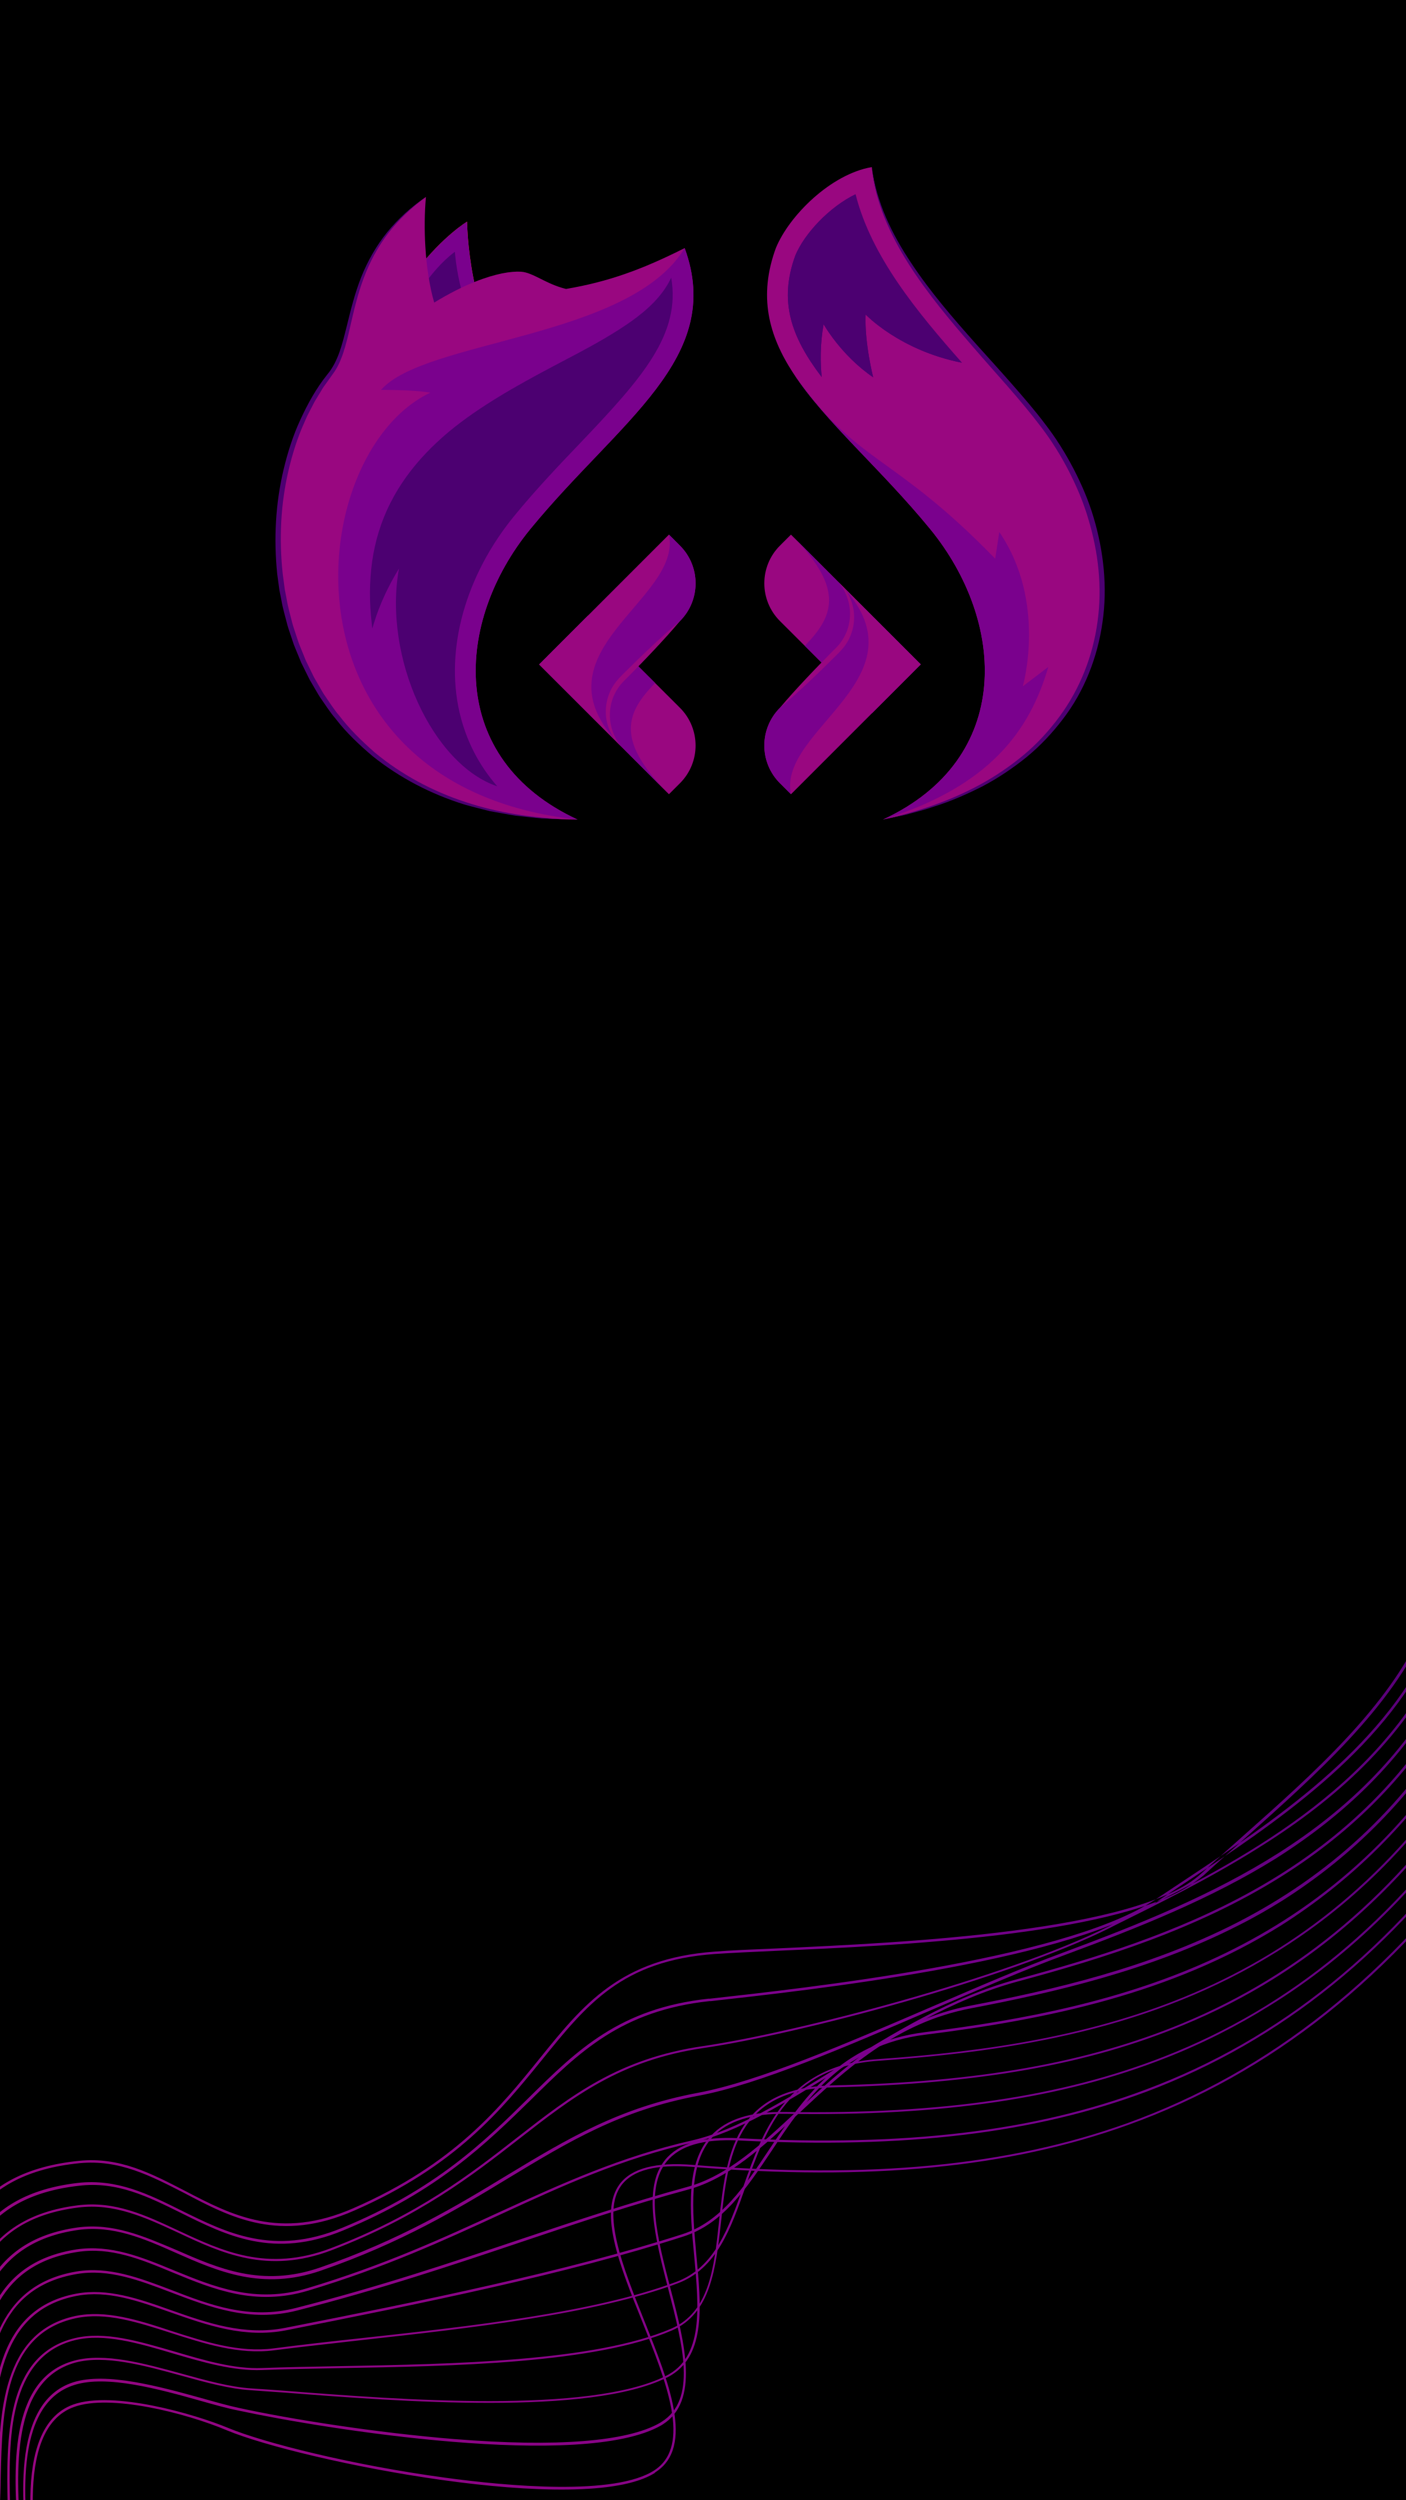 <svg xmlns="http://www.w3.org/2000/svg" xmlns:xlink="http://www.w3.org/1999/xlink" width="1080" zoomAndPan="magnify" viewBox="0 0 810 1440" height="1920" preserveAspectRatio="xMidYMid meet" version="1.0"><defs><clipPath id="id1"><path d="M 0 820 L 810 820 L 810 1440 L 0 1440 Z M 0 820 " clip-rule="nonzero"/></clipPath><clipPath id="id2"><path d="M -101.805 1303.977 L 835.941 719.934 L 1023.879 1021.695 L 86.133 1605.734 Z M -101.805 1303.977 " clip-rule="nonzero"/></clipPath><clipPath id="id3"><path d="M -101.805 1303.977 L 835.941 719.934 L 1023.879 1021.695 L 86.133 1605.734 Z M -101.805 1303.977 " clip-rule="nonzero"/></clipPath><clipPath id="id4"><path d="M 684.699 1086.41 C 638.848 1114.965 516.113 1120.555 448.152 1123.52 C 433.445 1124.168 420.844 1124.781 411.652 1125.398 C 358.297 1129.27 338.168 1154.359 312.414 1186.141 C 289.062 1214.941 262.582 1247.605 204.191 1273.121 C 161.246 1291.992 133.184 1277.344 106.207 1263.082 C 86.863 1253.211 68.766 1243.633 45.688 1245.879 C -15.156 1252.07 -25.848 1289.582 -36.25 1325.848 C -41.375 1343.934 -46.27 1361.023 -57.016 1374.523 L -58.145 1373.738 C -47.703 1360.43 -42.809 1343.336 -37.742 1325.5 C -27.129 1288.891 -16.168 1250.785 45.48 1244.52 C 68.863 1242.082 87.309 1251.871 106.746 1261.895 C 133.527 1275.852 161.25 1290.289 203.582 1271.797 C 261.664 1246.473 287.992 1213.906 311.191 1185.203 C 336.059 1154.395 357.531 1128.043 411.441 1124.039 C 420.539 1123.27 433.234 1122.809 447.941 1122.16 C 520.578 1118.836 655.508 1112.672 692.047 1079.066 C 699.891 1071.84 708.137 1064.578 716.746 1056.875 C 755.926 1022.047 800.516 982.574 819.914 937.512 C 821.914 932.863 823.758 928.309 825.758 923.66 C 842.523 884.281 859.578 843.66 895 821.598 C 895.461 821.309 895.922 821.023 896.535 820.641 L 897.297 821.867 C 896.84 822.156 896.379 822.441 895.918 822.727 C 860.801 844.602 843.805 884.973 827.348 924.16 C 825.348 928.809 823.5 933.363 821.5 938.012 C 801.891 983.418 757.305 1022.891 718.066 1057.969 C 709.453 1065.672 701.207 1072.934 693.363 1080.16 C 690.641 1082.281 687.918 1084.402 684.699 1086.41 Z M 666.223 1095.363 C 671.188 1092.055 676.309 1088.656 681.578 1085.16 C 735.066 1049.719 795.566 1009.484 824.93 948.645 C 829.695 938.867 834.137 928.23 838.461 918.086 C 853.441 883.016 868.859 846.602 899.988 827.215 C 900.145 827.117 900.297 827.023 900.449 826.926 L 899.688 825.699 C 899.531 825.797 899.379 825.891 899.227 825.988 C 867.637 845.664 852.215 882.074 837.18 917.398 C 832.855 927.539 828.316 938.023 823.648 947.953 C 794.496 1008.449 733.996 1048.684 680.816 1083.934 C 675.543 1087.43 670.426 1090.828 665.461 1094.137 C 664.539 1094.707 663.773 1095.188 662.852 1095.758 C 609.332 1129.09 464.277 1144.965 408.945 1151.129 L 408.293 1151.109 C 357.043 1156.645 332.586 1180.598 304.508 1208.301 C 279.324 1233.137 250.934 1261.027 196.859 1283.219 C 157.559 1299.398 130.754 1286.09 104.637 1273.207 C 85.488 1263.645 67.367 1254.715 44.883 1257.23 C -13.473 1264 -23.133 1302.145 -32.406 1339.199 C -36.762 1356.805 -41.043 1373.516 -50.41 1386.156 L -49.281 1386.941 C -39.703 1373.957 -35.578 1357.344 -31.066 1339.641 C -21.906 1303.086 -12.363 1265.438 45.285 1258.898 C 67.422 1256.172 85.391 1265.195 104.445 1274.605 C 130.656 1287.641 157.805 1301.16 197.719 1284.598 C 251.949 1262.312 280.547 1234.074 305.828 1209.395 C 333.754 1181.789 357.902 1158.023 408.75 1152.527 L 409.402 1152.547 C 464.734 1146.383 610.039 1130.566 663.867 1097.043 C 664.633 1096.566 665.555 1095.992 666.223 1095.363 Z M 828.762 959.238 C 835.582 946.266 841.234 932.105 847.02 918.504 C 860.848 884.996 875.055 850.402 904.098 832.102 L 903.336 830.875 C 873.832 849.461 859.469 884.152 845.586 917.906 C 840.047 931.57 834.145 945.672 827.48 958.547 C 786.922 1035.934 709.383 1074.438 640.906 1108.363 L 638.816 1109.453 C 579.75 1139.004 459.121 1170.52 405.086 1178.426 C 356.496 1185.496 329.27 1206.711 297.879 1231.152 C 270.961 1252.176 240.398 1275.891 190.328 1294.945 C 153.961 1308.66 128.074 1296.484 102.875 1284.73 C 83.953 1275.875 66.121 1267.406 44.633 1270.152 C -11.18 1277.254 -19.844 1317.332 -27.469 1352.934 C -30.965 1370.215 -34.477 1386.445 -42.77 1398.422 L -41.641 1399.207 C -33.195 1387.137 -29.625 1370.66 -25.977 1353.277 C -18.062 1316.434 -9.859 1278.348 44.992 1271.418 C 65.926 1268.805 83.664 1277.121 102.492 1285.82 C 127.785 1297.727 154.168 1310.02 190.996 1296.02 C 241.219 1276.867 271.934 1253.055 298.855 1232.035 C 330.09 1207.688 357.164 1186.57 405.355 1179.535 C 459.387 1171.629 580.172 1140.02 639.391 1110.371 L 641.48 1109.285 C 668.156 1096.074 696.309 1082.156 722.992 1065.535 C 765.105 1039.52 803.824 1006.684 828.762 959.238 Z M 832.59 969.832 C 840.926 954.852 847.523 937.762 853.949 921.422 C 867.297 887.152 879.934 854.812 907.555 836.969 L 906.793 835.742 C 894.16 843.824 883.512 855.773 874.117 872.477 C 865.688 887.301 859.09 904.391 852.762 920.883 C 846.34 937.227 839.801 954.066 831.461 969.043 C 783.098 1055.762 700.312 1092.004 612.48 1124.578 C 589.258 1133.082 563.141 1144.457 535.605 1156.289 C 487.082 1177.145 436.934 1198.805 402.246 1205.301 C 356.867 1213.777 326.832 1231.844 292.043 1252.875 C 263.328 1270.332 230.531 1290.121 184.066 1306.078 C 150.73 1317.48 125.758 1306.438 101.477 1295.812 C 82.727 1287.918 65.125 1280.156 44.688 1282.887 C -8.328 1290.371 -15.559 1331.047 -21.941 1366.938 C -24.918 1383.684 -27.816 1399.531 -34.883 1410.742 L -33.754 1411.527 C -26.383 1400.129 -23.578 1384.125 -20.449 1367.281 C -14.031 1331.797 -6.914 1291.617 45.145 1284.305 C 65.18 1281.613 82.688 1289.219 101.227 1297.461 C 125.602 1308.234 151.07 1319.395 184.715 1307.805 C 231.332 1291.75 264.129 1271.961 292.996 1254.406 C 327.633 1233.473 357.422 1215.348 402.645 1206.969 C 437.336 1200.469 487.637 1178.715 536.309 1157.762 C 563.848 1145.934 589.965 1134.559 613.188 1126.055 C 656.09 1110.184 697.859 1093.531 734.973 1070.418 C 773.73 1045.852 807.641 1014.52 832.59 969.832 Z M 836.27 980.52 C 846.062 963.781 853.18 944.453 860.031 925.719 C 872.516 891.773 884.195 859.605 910.898 842.336 L 910.133 841.109 C 883.066 858.82 871.234 891.082 858.691 925.277 C 851.84 944.012 844.875 963.242 834.988 979.828 C 775.375 1081.637 674.961 1115.879 585.688 1139.988 C 548.328 1150.066 514.438 1171.172 481.527 1191.457 C 452.234 1209.699 424.535 1226.738 398.887 1232.715 C 357.492 1242.113 323.723 1257.609 287.926 1273.949 C 255.176 1289.027 221.258 1304.621 177.133 1317.844 C 147.074 1326.992 123.176 1316.98 100.059 1307.547 C 81.402 1299.805 63.781 1292.695 44.246 1295.5 C -6.074 1303.223 -11.773 1344.645 -16.969 1381.074 C -19.18 1397.344 -21.406 1412.562 -27.496 1422.949 L -26.211 1423.641 C -19.973 1413.156 -17.934 1397.633 -15.57 1381.266 C -10.492 1345.336 -4.656 1304.469 44.547 1297.016 C 63.738 1294 81.211 1301.203 99.617 1308.887 C 123.078 1318.531 147.129 1328.445 177.59 1319.262 C 221.867 1305.941 255.785 1290.348 288.535 1275.27 C 324.086 1258.875 357.852 1243.375 399.246 1233.977 C 425.148 1228.062 452.902 1210.773 482.289 1192.684 C 514.953 1172.34 548.938 1151.387 585.895 1141.348 C 635.836 1127.902 689.289 1111.207 737.137 1081.41 C 775.168 1057.723 809.746 1025.762 836.27 980.52 Z M 839.945 991.207 C 851.141 972.957 858.473 951.582 865.535 930.801 C 877.121 896.777 888.246 864.742 914.047 847.395 L 913.285 846.168 C 887.02 863.801 875.992 895.988 864.102 930.207 C 856.941 950.836 849.609 972.211 838.57 990.363 C 807.191 1041.82 765.898 1080.09 712.312 1107.508 C 661.43 1133.453 606.145 1146.184 558.949 1155.152 C 515.18 1163.477 485.488 1191.328 459.215 1215.781 C 438.617 1234.992 419.148 1253.285 395.641 1259.629 C 363.285 1268.504 332.438 1278.777 299.867 1289.703 C 259.746 1303.199 218.363 1317.062 170.414 1329.266 C 143.633 1336.156 120.746 1327.434 98.855 1318.938 C 80.176 1311.848 62.59 1305.141 43.898 1308.273 C -3.625 1316.379 -8.199 1360.293 -11.805 1395.516 C -13.438 1411.004 -14.898 1425.742 -19.855 1435.215 L -18.668 1435.75 C -13.656 1426.031 -12.195 1411.293 -10.5 1395.555 C -6.609 1359.09 -2.457 1317.566 44.355 1309.688 C 62.645 1306.594 80.23 1313.301 98.66 1320.336 C 120.953 1328.793 143.934 1337.668 171.117 1330.738 C 219.07 1318.535 260.453 1304.676 300.574 1291.18 C 333.145 1280.254 363.895 1269.824 396.348 1261.102 C 420.008 1254.664 439.629 1236.277 460.535 1216.871 C 486.656 1192.52 516.191 1164.762 559.652 1156.629 C 607.004 1147.562 662.383 1134.988 713.422 1108.945 C 722.18 1104.555 730.5 1099.801 738.473 1094.832 C 779.992 1068.547 813.484 1034.496 839.945 991.207 Z M 843.777 1001.801 C 856.16 982.387 863.613 958.809 870.832 936.227 C 881.824 901.934 892.199 869.727 917.602 852.414 L 916.934 851.344 C 891.227 868.844 880.637 901.395 869.738 935.844 C 862.52 958.426 854.973 981.848 842.742 1001.168 C 763.773 1125.887 647.086 1156.219 532.707 1170.434 C 484.098 1176.453 462.328 1209.16 443.188 1237.891 C 428.883 1259.352 415.523 1279.586 392.992 1286.812 C 326.105 1308.254 243.223 1325.195 164.344 1340.703 C 140.84 1345.344 119.367 1337.863 98.641 1330.559 C 79.754 1323.812 61.898 1317.699 43.953 1321.004 C -1.176 1329.535 -3.973 1374.258 -6.199 1410.324 C -7.125 1425.582 -7.988 1438.887 -11.816 1447.441 L -10.629 1447.977 C -6.746 1439.176 -5.879 1425.871 -4.898 1410.363 C -2.539 1374.852 0.141 1330.629 44.312 1322.27 C 62.012 1318.906 79.559 1325.211 98.352 1331.805 C 119.328 1339.168 140.895 1346.797 164.801 1342.121 C 243.832 1326.516 326.562 1309.672 393.602 1288.133 C 416.535 1280.871 430.109 1260.289 444.562 1238.734 C 463.551 1210.098 485.109 1177.734 533.164 1171.852 C 603.664 1163.047 674.902 1148.254 737.93 1109 C 776.844 1084.34 813.246 1050.176 843.777 1001.801 Z M 847.301 1012.586 C 860.875 992.004 868.328 966.723 875.762 942.094 C 886.16 907.531 896 874.805 920.848 857.629 L 920.18 856.555 C 894.875 874.02 884.973 906.992 874.516 941.805 C 867.141 966.184 859.688 991.465 846.266 1011.953 C 755.898 1150.152 629.184 1177.367 505.758 1185.941 C 452.863 1189.52 439.777 1226.605 428.234 1259.332 C 419.766 1283.328 411.742 1305.984 389.633 1314.223 C 341.961 1332 270.637 1339.824 207.664 1346.703 C 189.91 1348.609 173.211 1350.5 157.66 1352.527 C 137.777 1355.121 118.027 1348.699 98.871 1342.543 C 79.273 1336.027 60.805 1330.293 43.449 1333.867 C 0.809 1342.98 -0.23 1390.859 -1.016 1425.82 C -1.309 1440.047 -1.539 1452.316 -4.332 1459.801 L -2.992 1460.242 C -0.145 1452.512 0.242 1440.145 0.438 1425.766 C 1.324 1389.254 2.281 1343.977 43.812 1335.133 C 60.918 1331.5 79.078 1337.422 98.484 1343.637 C 117.645 1349.789 137.641 1356.27 157.926 1353.637 C 173.477 1351.613 190.273 1349.875 207.93 1347.812 C 271.059 1340.84 342.531 1332.918 390.203 1315.145 C 412.871 1306.77 421.012 1283.617 429.535 1259.371 C 441.465 1225.559 453.934 1190.559 505.93 1186.898 C 584.445 1181.402 664.453 1168.383 735.453 1124.16 C 776.34 1098.906 814.145 1063.234 847.301 1012.586 Z M 851.133 1023.18 C 865.742 1001.527 873.352 974.445 880.633 948.207 C 890.496 913.125 899.746 880.133 924.344 862.898 L 923.676 861.824 C 898.617 879.348 889.406 912.742 879.391 947.918 C 872.012 974.004 864.555 1000.988 850.098 1022.547 C 804.426 1090.352 749.391 1136.969 681.441 1165.246 C 626.445 1188.008 564.043 1199.215 479.422 1201.066 C 422.586 1202.422 418.309 1241.684 414.219 1279.547 C 411.379 1306.426 408.637 1331.75 386.637 1341.195 C 342.641 1360.086 260.988 1361.578 195.535 1362.766 C 179.336 1363.07 164.188 1363.355 151.09 1363.852 C 134.93 1364.559 117.398 1359.305 100.457 1354.32 C 79.691 1348.32 60.324 1342.508 43.102 1346.641 C 2.703 1356.27 3.766 1405.82 4.395 1442.027 C 4.695 1454.816 4.91 1465.746 3.156 1472.16 L 4.398 1472.449 C 6.211 1465.789 5.902 1454.703 5.754 1441.816 C 5.012 1406.109 4.176 1357.266 43.371 1347.75 C 60.035 1343.754 79.559 1349.469 99.922 1355.508 C 116.859 1360.492 134.543 1365.648 150.953 1365 C 164.055 1364.504 179.199 1364.219 195.398 1363.914 C 261.102 1362.785 342.754 1361.293 387.055 1342.211 C 409.516 1332.48 412.375 1306.656 415.426 1279.434 C 419.398 1242.066 423.656 1203.457 479.285 1202.215 C 564.211 1200.172 626.715 1189.121 681.863 1166.262 C 699.988 1158.801 717.258 1149.961 733.664 1139.742 C 778.906 1111.566 817.652 1072.969 851.133 1023.18 Z M 854.961 1033.773 C 870.605 1011.047 878.219 982.266 885.504 954.32 C 894.68 918.82 903.547 885.211 927.895 867.918 L 927.227 866.848 C 902.516 884.578 893.742 918.34 884.262 954.031 C 877.035 981.727 869.516 1010.664 853.93 1033.137 C 803.48 1106.262 743.539 1155.934 670.82 1184.414 C 611.648 1207.648 542.41 1217.793 452.777 1216.383 C 432.539 1216.008 418.516 1220.488 409.594 1230.086 C 394.918 1245.824 397.383 1273.012 399.922 1299.305 C 402.645 1329.309 405.375 1357.613 383.582 1368.418 C 339.234 1390.504 230.125 1382.078 164.816 1377.008 C 157.465 1376.48 150.516 1375.914 144.559 1375.578 C 132.555 1374.758 118.984 1371.082 104.574 1367.078 C 82.754 1361.094 60.188 1354.934 42.852 1359.562 C 4.23 1370 7.969 1423.844 10.32 1459.398 C 10.988 1470.047 11.605 1479.234 10.887 1484.578 L 12.285 1484.77 C 13.156 1479.336 12.445 1469.988 11.773 1459.344 C 9.461 1424.188 5.953 1371.055 43.367 1360.73 C 60.301 1356.141 82.867 1362.301 104.438 1368.227 C 118.848 1372.23 132.418 1375.906 144.578 1376.633 C 150.629 1377.121 157.48 1377.531 164.832 1378.059 C 230.141 1383.129 339.656 1391.52 384.156 1369.336 C 385.172 1368.918 386.094 1368.344 387.012 1367.77 C 406.488 1355.641 403.988 1328.047 401.184 1298.941 C 398.836 1272.957 396.316 1246.016 410.629 1230.719 C 419.184 1221.562 433.055 1217.18 452.797 1217.438 C 542.676 1218.906 612.07 1208.664 671.395 1185.336 C 692.453 1177.113 712.363 1167.051 731.379 1155.207 C 778.094 1126.328 818.949 1085.988 854.961 1033.773 Z M 386.254 1318.027 C 378.914 1289.836 371.305 1260.531 384.121 1244.887 C 391.625 1235.746 405.129 1231.805 425.75 1232.789 C 521.793 1237.656 596.41 1228.633 660.465 1204.695 C 738.066 1175.512 802.953 1123.184 858.543 1044.309 C 875.32 1020.668 882.688 990.121 889.824 960.57 C 898.617 924.453 906.793 890.426 930.949 872.824 L 930.129 871.848 C 905.664 889.637 897.277 924.012 888.578 960.281 C 881.441 989.832 873.98 1020.223 857.512 1043.672 C 802.133 1122.207 737.492 1174.594 659.949 1203.527 C 596.145 1227.52 521.68 1236.449 425.793 1231.488 C 404.672 1230.387 390.859 1234.52 383.145 1244.008 C 369.965 1260.09 377.609 1289.797 384.992 1318.391 C 393.492 1351.18 401.504 1382.152 381.105 1394.855 C 380.801 1395.043 380.492 1395.234 380.188 1395.426 C 361.402 1406.273 320.398 1409.473 261.699 1404.754 C 216.648 1401.109 167.066 1393.266 137.742 1386.848 C 131.367 1385.496 123.867 1383.363 115.867 1381.109 C 91.711 1374.449 61.395 1366.098 42.312 1372.023 C 5.355 1383.766 12.812 1445.293 16.738 1478.594 C 17.738 1486.691 18.496 1493.031 18.375 1496.938 L 19.676 1496.977 C 19.703 1492.918 18.945 1486.578 17.945 1478.48 C 14 1445.832 6.676 1384.859 42.867 1373.598 C 61.547 1367.707 91.613 1376 115.613 1382.758 C 123.613 1385.008 131.117 1387.145 137.645 1388.398 C 186.34 1398.922 335.523 1422.816 380.891 1396.902 C 381.199 1396.711 381.504 1396.52 381.812 1396.328 C 403.031 1382.898 394.586 1349.859 386.254 1318.027 Z M 377.953 1423.625 C 400.117 1408.973 385.379 1371.98 371.098 1336.406 C 358.914 1305.91 346.309 1274.395 357.98 1258.617 C 364.621 1249.801 378.012 1246.355 399.262 1248.012 C 501.461 1256.277 581.152 1248.559 649.844 1223.863 C 732.27 1194.23 801.758 1139.035 862.375 1054.898 C 880.035 1030.285 887.402 998.035 894.387 966.875 C 902.648 930.242 910.441 895.598 934.352 877.941 L 933.777 877.023 C 909.41 894.965 901.555 929.855 893.238 966.738 C 886.16 997.746 878.941 1029.898 861.34 1054.266 C 800.938 1138.059 731.602 1193.156 649.422 1222.848 C 580.887 1247.449 501.352 1255.07 399.398 1246.863 C 377.648 1245.09 363.797 1248.824 356.945 1257.984 C 344.855 1274.449 356.941 1304.797 369.926 1336.922 C 383.922 1372.035 398.434 1408.32 377.285 1422.551 C 354.609 1437.742 291.734 1431.793 256.395 1426.992 C 202.234 1419.66 151.609 1406.723 131.52 1398.383 C 112.27 1390.371 65.227 1376.691 42.215 1384.852 C 5.004 1398.238 19.352 1473.562 24.742 1501.695 C 25.348 1504.719 25.918 1507.344 26.164 1509.105 L 27.523 1508.898 C 27.184 1506.98 26.711 1504.512 26.102 1501.484 C 20.809 1473.504 6.633 1399.141 42.672 1386.27 C 63.309 1378.738 106.68 1389.598 130.922 1399.816 C 173.383 1417.418 335.879 1450.043 377.129 1424.352 C 377.34 1424.008 377.648 1423.816 377.953 1423.625 Z M 377.953 1423.625 " clip-rule="nonzero"/></clipPath><linearGradient x1="8.528" gradientTransform="matrix(1.534, -0.955, 0.955, 1.533, -116.446, 1282.176)" y1="117.318" x2="570.342" gradientUnits="userSpaceOnUse" y2="117.318" id="id5"><stop stop-opacity="1" stop-color="rgb(59.702%, 2.643%, 50.323%)" offset="0"/><stop stop-opacity="1" stop-color="rgb(59.538%, 2.612%, 50.392%)" offset="0.016"/><stop stop-opacity="1" stop-color="rgb(59.212%, 2.551%, 50.528%)" offset="0.031"/><stop stop-opacity="1" stop-color="rgb(58.885%, 2.489%, 50.664%)" offset="0.047"/><stop stop-opacity="1" stop-color="rgb(58.56%, 2.428%, 50.801%)" offset="0.062"/><stop stop-opacity="1" stop-color="rgb(58.234%, 2.367%, 50.937%)" offset="0.078"/><stop stop-opacity="1" stop-color="rgb(57.907%, 2.304%, 51.073%)" offset="0.094"/><stop stop-opacity="1" stop-color="rgb(57.581%, 2.243%, 51.21%)" offset="0.109"/><stop stop-opacity="1" stop-color="rgb(57.256%, 2.182%, 51.346%)" offset="0.125"/><stop stop-opacity="1" stop-color="rgb(56.929%, 2.121%, 51.482%)" offset="0.141"/><stop stop-opacity="1" stop-color="rgb(56.602%, 2.058%, 51.619%)" offset="0.156"/><stop stop-opacity="1" stop-color="rgb(56.277%, 1.997%, 51.755%)" offset="0.172"/><stop stop-opacity="1" stop-color="rgb(55.951%, 1.936%, 51.891%)" offset="0.188"/><stop stop-opacity="1" stop-color="rgb(55.624%, 1.874%, 52.028%)" offset="0.203"/><stop stop-opacity="1" stop-color="rgb(55.298%, 1.813%, 52.164%)" offset="0.219"/><stop stop-opacity="1" stop-color="rgb(54.973%, 1.752%, 52.3%)" offset="0.234"/><stop stop-opacity="1" stop-color="rgb(54.646%, 1.689%, 52.437%)" offset="0.25"/><stop stop-opacity="1" stop-color="rgb(54.32%, 1.628%, 52.573%)" offset="0.266"/><stop stop-opacity="1" stop-color="rgb(53.995%, 1.567%, 52.708%)" offset="0.281"/><stop stop-opacity="1" stop-color="rgb(53.668%, 1.506%, 52.846%)" offset="0.297"/><stop stop-opacity="1" stop-color="rgb(53.342%, 1.443%, 52.982%)" offset="0.312"/><stop stop-opacity="1" stop-color="rgb(53.015%, 1.382%, 53.117%)" offset="0.328"/><stop stop-opacity="1" stop-color="rgb(52.69%, 1.321%, 53.255%)" offset="0.344"/><stop stop-opacity="1" stop-color="rgb(52.364%, 1.259%, 53.391%)" offset="0.359"/><stop stop-opacity="1" stop-color="rgb(52.037%, 1.198%, 53.526%)" offset="0.375"/><stop stop-opacity="1" stop-color="rgb(51.712%, 1.137%, 53.664%)" offset="0.391"/><stop stop-opacity="1" stop-color="rgb(51.385%, 1.076%, 53.799%)" offset="0.406"/><stop stop-opacity="1" stop-color="rgb(51.059%, 1.013%, 53.935%)" offset="0.422"/><stop stop-opacity="1" stop-color="rgb(50.732%, 0.952%, 54.073%)" offset="0.438"/><stop stop-opacity="1" stop-color="rgb(50.407%, 0.891%, 54.208%)" offset="0.453"/><stop stop-opacity="1" stop-color="rgb(50.081%, 0.829%, 54.344%)" offset="0.469"/><stop stop-opacity="1" stop-color="rgb(49.754%, 0.768%, 54.482%)" offset="0.484"/><stop stop-opacity="1" stop-color="rgb(49.429%, 0.706%, 54.617%)" offset="0.5"/><stop stop-opacity="1" stop-color="rgb(49.103%, 0.645%, 54.753%)" offset="0.516"/><stop stop-opacity="1" stop-color="rgb(48.776%, 0.583%, 54.89%)" offset="0.531"/><stop stop-opacity="1" stop-color="rgb(48.45%, 0.522%, 55.026%)" offset="0.547"/><stop stop-opacity="1" stop-color="rgb(48.125%, 0.461%, 55.162%)" offset="0.562"/><stop stop-opacity="1" stop-color="rgb(47.879%, 0.415%, 55.264%)" offset="0.57"/><stop stop-opacity="1" stop-color="rgb(47.656%, 0.397%, 55.212%)" offset="0.578"/><stop stop-opacity="1" stop-color="rgb(47.375%, 0.389%, 55.04%)" offset="0.586"/><stop stop-opacity="1" stop-color="rgb(47.095%, 0.383%, 54.868%)" offset="0.594"/><stop stop-opacity="1" stop-color="rgb(46.812%, 0.377%, 54.697%)" offset="0.602"/><stop stop-opacity="1" stop-color="rgb(46.532%, 0.371%, 54.524%)" offset="0.609"/><stop stop-opacity="1" stop-color="rgb(46.251%, 0.365%, 54.352%)" offset="0.617"/><stop stop-opacity="1" stop-color="rgb(45.969%, 0.359%, 54.181%)" offset="0.625"/><stop stop-opacity="1" stop-color="rgb(45.688%, 0.352%, 54.008%)" offset="0.633"/><stop stop-opacity="1" stop-color="rgb(45.407%, 0.346%, 53.836%)" offset="0.641"/><stop stop-opacity="1" stop-color="rgb(45.125%, 0.34%, 53.665%)" offset="0.648"/><stop stop-opacity="1" stop-color="rgb(44.844%, 0.334%, 53.493%)" offset="0.656"/><stop stop-opacity="1" stop-color="rgb(44.563%, 0.327%, 53.322%)" offset="0.664"/><stop stop-opacity="1" stop-color="rgb(44.281%, 0.32%, 53.149%)" offset="0.672"/><stop stop-opacity="1" stop-color="rgb(44%, 0.314%, 52.977%)" offset="0.68"/><stop stop-opacity="1" stop-color="rgb(43.719%, 0.308%, 52.806%)" offset="0.688"/><stop stop-opacity="1" stop-color="rgb(43.437%, 0.302%, 52.634%)" offset="0.695"/><stop stop-opacity="1" stop-color="rgb(43.156%, 0.296%, 52.461%)" offset="0.703"/><stop stop-opacity="1" stop-color="rgb(42.876%, 0.29%, 52.29%)" offset="0.711"/><stop stop-opacity="1" stop-color="rgb(42.593%, 0.284%, 52.118%)" offset="0.719"/><stop stop-opacity="1" stop-color="rgb(42.313%, 0.278%, 51.945%)" offset="0.727"/><stop stop-opacity="1" stop-color="rgb(42.032%, 0.272%, 51.775%)" offset="0.734"/><stop stop-opacity="1" stop-color="rgb(41.75%, 0.266%, 51.602%)" offset="0.742"/><stop stop-opacity="1" stop-color="rgb(41.469%, 0.258%, 51.43%)" offset="0.75"/><stop stop-opacity="1" stop-color="rgb(41.188%, 0.252%, 51.259%)" offset="0.758"/><stop stop-opacity="1" stop-color="rgb(40.906%, 0.246%, 51.086%)" offset="0.766"/><stop stop-opacity="1" stop-color="rgb(40.625%, 0.24%, 50.914%)" offset="0.773"/><stop stop-opacity="1" stop-color="rgb(40.344%, 0.233%, 50.743%)" offset="0.781"/><stop stop-opacity="1" stop-color="rgb(40.062%, 0.227%, 50.571%)" offset="0.789"/><stop stop-opacity="1" stop-color="rgb(39.781%, 0.221%, 50.4%)" offset="0.797"/><stop stop-opacity="1" stop-color="rgb(39.5%, 0.215%, 50.227%)" offset="0.805"/><stop stop-opacity="1" stop-color="rgb(39.218%, 0.209%, 50.055%)" offset="0.812"/><stop stop-opacity="1" stop-color="rgb(38.937%, 0.203%, 49.884%)" offset="0.82"/><stop stop-opacity="1" stop-color="rgb(38.657%, 0.195%, 49.712%)" offset="0.828"/><stop stop-opacity="1" stop-color="rgb(38.374%, 0.189%, 49.539%)" offset="0.836"/><stop stop-opacity="1" stop-color="rgb(38.094%, 0.183%, 49.368%)" offset="0.844"/><stop stop-opacity="1" stop-color="rgb(37.813%, 0.177%, 49.196%)" offset="0.852"/><stop stop-opacity="1" stop-color="rgb(37.531%, 0.171%, 49.023%)" offset="0.859"/><stop stop-opacity="1" stop-color="rgb(37.25%, 0.165%, 48.853%)" offset="0.867"/><stop stop-opacity="1" stop-color="rgb(36.969%, 0.159%, 48.68%)" offset="0.875"/><stop stop-opacity="1" stop-color="rgb(36.687%, 0.153%, 48.508%)" offset="0.883"/><stop stop-opacity="1" stop-color="rgb(36.406%, 0.146%, 48.337%)" offset="0.891"/><stop stop-opacity="1" stop-color="rgb(36.125%, 0.14%, 48.164%)" offset="0.898"/><stop stop-opacity="1" stop-color="rgb(35.843%, 0.133%, 47.992%)" offset="0.906"/><stop stop-opacity="1" stop-color="rgb(35.562%, 0.127%, 47.821%)" offset="0.914"/><stop stop-opacity="1" stop-color="rgb(35.281%, 0.121%, 47.649%)" offset="0.922"/><stop stop-opacity="1" stop-color="rgb(34.999%, 0.114%, 47.478%)" offset="0.93"/><stop stop-opacity="1" stop-color="rgb(34.718%, 0.108%, 47.305%)" offset="0.938"/><stop stop-opacity="1" stop-color="rgb(34.438%, 0.102%, 47.133%)" offset="0.945"/><stop stop-opacity="1" stop-color="rgb(34.155%, 0.096%, 46.962%)" offset="0.953"/><stop stop-opacity="1" stop-color="rgb(33.875%, 0.09%, 46.79%)" offset="0.961"/><stop stop-opacity="1" stop-color="rgb(33.594%, 0.084%, 46.617%)" offset="0.969"/><stop stop-opacity="1" stop-color="rgb(33.311%, 0.078%, 46.446%)" offset="0.977"/><stop stop-opacity="1" stop-color="rgb(33.031%, 0.072%, 46.274%)" offset="0.984"/><stop stop-opacity="1" stop-color="rgb(32.75%, 0.064%, 46.101%)" offset="0.992"/><stop stop-opacity="1" stop-color="rgb(32.468%, 0.058%, 45.93%)" offset="1"/></linearGradient></defs><rect x="-81" width="972" fill="#ffffff" y="-144" height="1728" fill-opacity="1"/><rect x="-81" width="972" fill="#000000" y="-144" height="1728" fill-opacity="1"/><rect x="-81" width="972" fill="#ffffff" y="-144" height="1728" fill-opacity="1"/><rect x="-81" width="972" fill="#000000" y="-144" height="1728" fill-opacity="1"/><g clip-path="url(#id1)"><g clip-path="url(#id2)"><g clip-path="url(#id3)"><g clip-path="url(#id4)"><path fill="url(#id5)" d="M -277.934 993.742 L 226.383 1803.484 L 1087.934 1266.898 L 583.617 457.156 Z M -277.934 993.742 " fill-rule="nonzero"/></g></g></g></g><path fill="#990780" d="M 508.68 472.016 C 584.141 437.082 579.559 358.051 535.805 304.625 C 507.137 269.648 475.359 242.98 457.098 215.07 C 457.074 215.027 457.051 215 457.004 214.957 C 442.797 193.195 436.809 170.676 446.965 142.879 C 454.586 124.25 478.559 100.301 502.254 96.223 C 508.125 151.031 564.336 198.375 598.879 242.312 C 663.586 324.57 645.809 444.754 508.68 472.016 " fill-opacity="1" fill-rule="nonzero"/><path fill="#4c0071" d="M 502.254 96.227 C 502.93 101.215 503.926 106.152 505.305 110.984 C 506.734 115.801 508.367 120.551 510.383 125.152 C 514.375 134.363 519.344 143.121 524.93 151.453 C 536.012 168.203 549.203 183.441 562.59 198.441 C 569.301 205.93 576.094 213.363 582.746 220.941 C 589.379 228.535 596.016 236.137 602.109 244.238 C 608.316 252.266 613.738 260.898 618.426 269.902 C 623.105 278.906 627.137 288.289 630.031 298.043 C 635.828 317.496 638.094 338.207 635.148 358.398 C 632.312 378.52 624.688 398.156 612.238 414.289 C 606.086 422.375 599.062 429.801 591.203 436.223 C 583.305 442.574 574.859 448.238 565.902 452.945 C 556.871 457.488 547.605 461.594 537.961 464.582 C 533.207 466.289 528.297 467.465 523.438 468.805 C 521.023 469.512 518.531 469.93 516.07 470.473 L 508.68 472.02 C 528.312 467.645 547.586 461.258 565.164 451.578 C 573.957 446.766 582.227 441.062 589.918 434.684 C 597.57 428.246 604.363 420.848 610.277 412.836 C 622.16 396.812 629.652 377.719 632.293 358.004 C 635.078 338.258 632.758 318 627 298.965 C 624.211 289.391 620.293 280.164 615.742 271.293 C 611.18 262.426 605.887 253.91 599.812 245.977 C 587.742 229.996 573.902 215.312 560.766 200.047 C 547.582 184.824 534.523 169.34 523.633 152.293 C 518.207 143.777 513.406 134.832 509.609 125.473 C 507.695 120.797 506.156 115.977 504.844 111.109 C 503.613 106.215 502.773 101.234 502.254 96.227 " fill-opacity="1" fill-rule="nonzero"/><path fill="#4c0071" d="M 503.039 217.305 C 484.406 204.57 474.48 186.723 474.48 186.723 C 472.363 198.559 472.57 209.199 473.398 217.191 C 455.555 193.793 448.668 173.414 458.156 147.211 C 463.43 134.473 477.891 119.137 492.902 111.859 C 501.863 147.668 528.527 179.863 554.227 208.922 C 518.258 201.852 498.684 181.129 498.684 181.129 C 497.949 197.18 503.039 217.305 503.039 217.305 " fill-opacity="1" fill-rule="nonzero"/><path fill="#7a018d" d="M 603.922 384.121 C 593.328 420.574 570.418 452.883 508.68 472.016 C 584.141 437.082 579.559 358.055 535.805 304.629 C 507.137 269.648 475.359 242.984 457.098 215.07 C 494.285 268.266 513.375 260.07 573.34 321.785 L 575.691 306.402 C 603.324 346.859 589.23 395.289 589.23 395.289 Z M 603.922 384.121 " fill-opacity="1" fill-rule="nonzero"/><path fill="#4c0071" d="M 503.039 217.305 C 484.406 204.57 474.48 186.723 474.48 186.723 C 472.363 198.559 472.57 209.199 473.398 217.191 C 455.555 193.793 448.668 173.414 458.156 147.211 C 463.43 134.473 477.891 119.137 492.902 111.859 C 475.453 132.77 474.863 154.23 480.156 168.926 C 480.156 168.926 483.094 157.168 494.266 150.113 C 494.266 150.113 512.523 192.828 554.227 208.922 C 518.258 201.852 498.684 181.129 498.684 181.129 C 497.949 197.18 503.039 217.305 503.039 217.305 " fill-opacity="1" fill-rule="nonzero"/><path fill="#ff4700" d="M 275.836 173.465 C 268.473 177.844 260.27 183.707 251.434 191.277 C 246.695 181.223 242.746 168.926 239.859 155.895 C 255.441 135.742 269.094 127.648 269.094 127.648 C 269.273 137.664 270.914 155.516 275.836 173.465 " fill-opacity="1" fill-rule="nonzero"/><path fill="#7a018d" d="M 275.836 173.465 C 268.473 177.844 260.27 183.707 251.434 191.277 C 246.695 181.223 242.746 168.926 239.859 155.895 C 255.441 135.742 269.094 127.648 269.094 127.648 C 269.273 137.664 270.914 155.516 275.836 173.465 " fill-opacity="1" fill-rule="nonzero"/><path fill="#4c0071" d="M 268.352 175.637 C 264.352 163.738 262.566 151.777 262.062 145.035 C 262.062 145.035 253.18 151.008 243.453 165.176 L 249.605 187.918 L 268.828 180.328 " fill-opacity="1" fill-rule="nonzero"/><path fill="#990780" d="M 332.723 472.016 C 330.812 472.016 328.902 471.992 327.035 471.945 C 152.988 468.012 129.734 292.055 190.504 215.07 C 206.438 194.898 196.191 148.152 245.379 113.402 C 244.551 122.754 244.457 132.633 245.059 142.188 C 245.746 153.797 247.449 164.941 250.145 174.266 C 258.805 168.969 266.703 165.031 273.633 162.293 C 285.355 157.57 294.426 156.121 300.207 156.488 C 307.188 156.973 314.531 163.605 326.09 166.414 C 350.434 162.293 369.891 155.246 394.438 142.879 C 417.625 206.344 356.695 242.336 305.598 304.625 C 261.844 358.051 257.262 437.082 332.723 472.016 " fill-opacity="1" fill-rule="nonzero"/><path fill="#4c0071" d="M 327.035 471.945 L 312.016 471.367 C 307.023 470.945 302.047 470.312 297.055 469.789 C 292.102 469.031 287.176 468.039 282.227 467.176 C 277.359 465.949 272.473 464.75 267.637 463.379 C 248.43 457.426 230.215 448.02 214.469 435.355 C 206.793 428.824 199.379 421.855 193.238 413.805 C 189.926 409.973 187.262 405.664 184.348 401.535 C 182.977 399.414 181.766 397.191 180.469 395.02 L 178.555 391.75 C 177.941 390.645 177.422 389.492 176.848 388.367 L 173.492 381.566 L 170.609 374.555 C 170.141 373.387 169.629 372.227 169.195 371.043 L 167.992 367.449 C 167.215 365.047 166.336 362.672 165.641 360.246 C 164.375 355.355 162.93 350.508 162.078 345.52 L 161.34 341.805 L 160.977 339.945 L 160.719 338.07 L 159.699 330.562 C 157.633 310.473 158.688 290.023 163.391 270.367 C 165.734 260.555 168.797 250.871 173.059 241.695 C 177.273 232.527 182.207 223.605 188.547 215.691 C 194.875 208.129 197.141 198.188 199.594 188.551 C 201.969 178.844 204.352 169.02 208.086 159.645 C 211.805 150.273 216.852 141.418 223.176 133.59 C 226.355 129.691 229.852 126.066 233.555 122.68 C 237.266 119.297 241.289 116.289 245.379 113.402 C 237.324 119.352 229.961 126.234 223.836 134.113 C 217.754 142.023 212.984 150.875 209.535 160.203 C 206.008 169.52 203.773 179.254 201.543 189.02 C 200.41 193.902 199.238 198.805 197.617 203.625 C 196.777 206.023 195.871 208.422 194.66 210.707 C 194.105 211.867 193.395 212.961 192.703 214.059 L 190.48 217.176 L 186.16 223.219 L 182.301 229.574 L 181.336 231.16 L 180.477 232.809 L 178.766 236.109 L 177.059 239.414 C 176.527 240.531 176.062 241.684 175.559 242.816 C 171.422 251.836 168.461 261.371 166.199 271.023 C 161.664 290.367 160.738 310.492 162.848 330.215 L 163.812 337.594 L 164.055 339.438 L 164.406 341.266 L 165.117 344.922 C 165.926 349.824 167.324 354.59 168.543 359.402 C 169.215 361.789 170.07 364.121 170.82 366.484 L 171.984 370.02 C 172.402 371.188 172.902 372.324 173.359 373.477 L 176.156 380.375 L 179.418 387.062 C 179.973 388.168 180.477 389.305 181.074 390.391 L 182.938 393.609 C 184.203 395.742 185.379 397.934 186.715 400.02 C 189.555 404.082 192.148 408.332 195.383 412.102 C 201.395 420.008 208.57 426.934 216.016 433.484 C 231.316 446.164 249.16 455.699 268.105 461.906 C 287.051 468.223 307.043 471.062 327.035 471.945 " fill-opacity="1" fill-rule="nonzero"/><path fill="#7a018d" d="M 332.723 472.016 C 157.184 452.883 173.645 261.426 247.91 226.148 C 237.922 224.391 219.5 224.586 219.5 224.586 C 244.586 195.582 362.957 195.191 394.438 142.879 C 417.625 206.344 356.695 242.336 305.598 304.625 C 261.844 358.051 257.262 437.082 332.723 472.016 " fill-opacity="1" fill-rule="nonzero"/><path fill="#4c0071" d="M 334.242 255.188 C 321.785 268.219 308.938 281.691 296.34 297.051 C 268.176 331.41 256.363 373.688 264.699 410.117 C 268.406 426.215 275.754 440.586 286.484 452.879 C 249.41 440.398 220.648 378.914 229.836 327.469 C 223.57 337.141 218.367 347.668 214.801 358.629 C 201.465 224.973 362.316 217.328 386.68 159.895 C 392.203 192.41 370.465 217.258 334.242 255.188 " fill-opacity="1" fill-rule="nonzero"/><path fill="#4c0071" d="M 229.836 327.473 C 223.82 337.344 218.809 347.832 215.449 358.84 L 214.48 362.02 L 214.113 358.695 C 213.465 352.863 213.102 346.988 213.117 341.105 C 213.176 335.219 213.566 329.332 214.379 323.488 C 216.027 311.805 219.504 300.328 224.867 289.762 C 230.18 279.172 237.266 269.523 245.418 260.977 C 249.488 256.695 253.82 252.676 258.328 248.875 C 262.859 245.102 267.578 241.57 272.406 238.207 C 291.762 224.789 312.711 214.137 333.336 203.234 C 343.625 197.727 353.809 192.012 363.328 185.316 C 368.055 181.941 372.625 178.301 376.664 174.117 C 378.703 172.043 380.535 169.781 382.273 167.441 C 383.957 165.066 385.434 162.547 386.68 159.898 C 385.566 162.602 384.203 165.207 382.625 167.684 C 380.992 170.121 379.199 172.461 377.219 174.637 C 373.293 179.016 368.809 182.859 364.156 186.445 C 354.777 193.539 344.59 199.426 334.418 205.203 L 303.766 222.215 C 293.621 227.965 283.645 233.996 274.152 240.703 C 269.41 244.055 264.797 247.582 260.359 251.305 C 255.902 255.004 251.625 258.918 247.609 263.078 C 239.574 271.387 232.602 280.742 227.348 291.027 C 222.109 301.305 218.477 312.398 216.582 323.824 C 215.66 329.543 215.145 335.328 214.961 341.133 C 214.809 346.941 215.082 352.754 215.48 358.559 L 214.145 358.418 C 217.961 347.426 223.289 337.012 229.836 327.473 " fill-opacity="1" fill-rule="nonzero"/><path fill="#990780" d="M 391.754 451.062 L 385.379 457.438 C 384.875 456.938 384.402 456.441 383.898 455.965 L 338.676 410.738 L 310.605 382.695 L 338.676 354.602 L 366.715 382.695 L 377.418 393.371 L 391.754 407.684 C 403.719 419.672 403.719 439.098 391.754 451.062 " fill-opacity="1" fill-rule="nonzero"/><path fill="#7a018d" d="M 383.898 455.961 L 338.676 410.738 L 310.605 382.695 L 338.676 354.602 L 366.715 382.695 L 377.418 393.367 C 361.527 409.762 353.883 425.207 383.898 455.961 " fill-opacity="1" fill-rule="nonzero"/><path fill="#990780" d="M 391.754 357.656 L 358.309 391.102 C 347.793 401.617 347.449 418.457 357.336 429.344 C 357.625 429.688 357.969 430.027 358.309 430.371 L 310.605 382.695 L 338.676 354.602 L 385.379 307.898 L 391.754 314.277 C 403.719 326.242 403.719 345.664 391.754 357.656 " fill-opacity="1" fill-rule="nonzero"/><path fill="#7a018d" d="M 391.754 357.656 L 358.309 391.102 C 347.793 401.617 347.449 418.457 357.336 429.344 C 305.047 375.633 393.258 345.746 385.379 307.898 L 391.754 314.277 C 403.719 326.242 403.719 345.664 391.754 357.656 " fill-opacity="1" fill-rule="nonzero"/><path fill="#990780" d="M 391.754 357.656 C 386.945 363.395 381.914 368.914 376.805 374.352 C 371.711 379.805 366.484 385.125 361.23 390.422 L 359.262 392.383 C 358.676 393.043 358.047 393.664 357.492 394.348 C 356.977 395.059 356.406 395.734 355.934 396.473 C 355.492 397.238 354.977 397.961 354.586 398.746 C 352.895 401.848 351.898 405.309 351.5 408.848 C 350.742 415.941 352.789 423.383 357.336 429.344 C 351.777 424.277 348.656 416.453 349.031 408.672 C 349.16 404.773 350.199 400.906 351.914 397.375 C 352.312 396.473 352.883 395.664 353.363 394.809 C 353.883 393.973 354.508 393.207 355.078 392.406 C 355.688 391.637 356.375 390.926 357.023 390.188 C 357.684 389.488 358.332 388.852 358.992 388.18 C 364.289 382.93 369.609 377.703 375.062 372.609 C 380.5 367.496 386.016 362.469 391.754 357.656 " fill-opacity="1" fill-rule="nonzero"/><path fill="#990780" d="M 449.301 314.277 L 455.68 307.902 C 456.18 308.398 456.656 308.902 457.156 309.375 L 502.383 354.602 L 530.449 382.645 L 502.383 410.738 L 474.34 382.645 L 463.641 371.969 L 449.301 357.66 C 437.336 345.668 437.336 326.242 449.301 314.277 " fill-opacity="1" fill-rule="nonzero"/><path fill="#7a018d" d="M 457.156 309.375 L 502.383 354.602 L 530.449 382.645 L 502.383 410.738 L 474.34 382.645 L 463.641 371.969 C 479.531 355.578 487.176 340.133 457.156 309.375 " fill-opacity="1" fill-rule="nonzero"/><path fill="#990780" d="M 449.301 407.684 L 482.746 374.234 C 493.266 363.719 493.605 346.879 483.723 335.996 C 483.43 335.652 483.09 335.312 482.746 334.965 L 530.449 382.645 L 502.383 410.738 L 455.68 457.441 L 449.301 451.062 C 437.336 439.098 437.336 419.672 449.301 407.684 " fill-opacity="1" fill-rule="nonzero"/><path fill="#7a018d" d="M 449.301 407.684 L 482.746 374.234 C 493.266 363.719 493.605 346.879 483.723 335.996 C 536.012 389.707 447.801 419.594 455.68 457.441 L 449.301 451.062 C 437.336 439.098 437.336 419.672 449.301 407.684 " fill-opacity="1" fill-rule="nonzero"/><path fill="#990780" d="M 449.301 407.68 C 454.113 401.941 459.145 396.426 464.254 390.988 C 469.348 385.535 474.574 380.215 479.824 374.918 L 481.793 372.953 C 482.379 372.297 483.008 371.672 483.562 370.988 C 484.078 370.277 484.652 369.602 485.125 368.863 C 485.566 368.102 486.078 367.379 486.473 366.59 C 488.164 363.488 489.156 360.027 489.559 356.488 C 490.316 349.395 488.27 341.957 483.723 335.992 C 489.281 341.059 492.398 348.883 492.023 356.664 C 491.895 360.562 490.859 364.43 489.141 367.961 C 488.746 368.863 488.176 369.672 487.691 370.531 C 487.176 371.367 486.547 372.129 485.98 372.93 C 485.367 373.703 484.68 374.41 484.031 375.148 C 483.375 375.848 482.723 376.488 482.066 377.156 C 476.77 382.41 471.449 387.633 465.996 392.73 C 460.559 397.84 455.039 402.871 449.301 407.68 " fill-opacity="1" fill-rule="nonzero"/></svg>